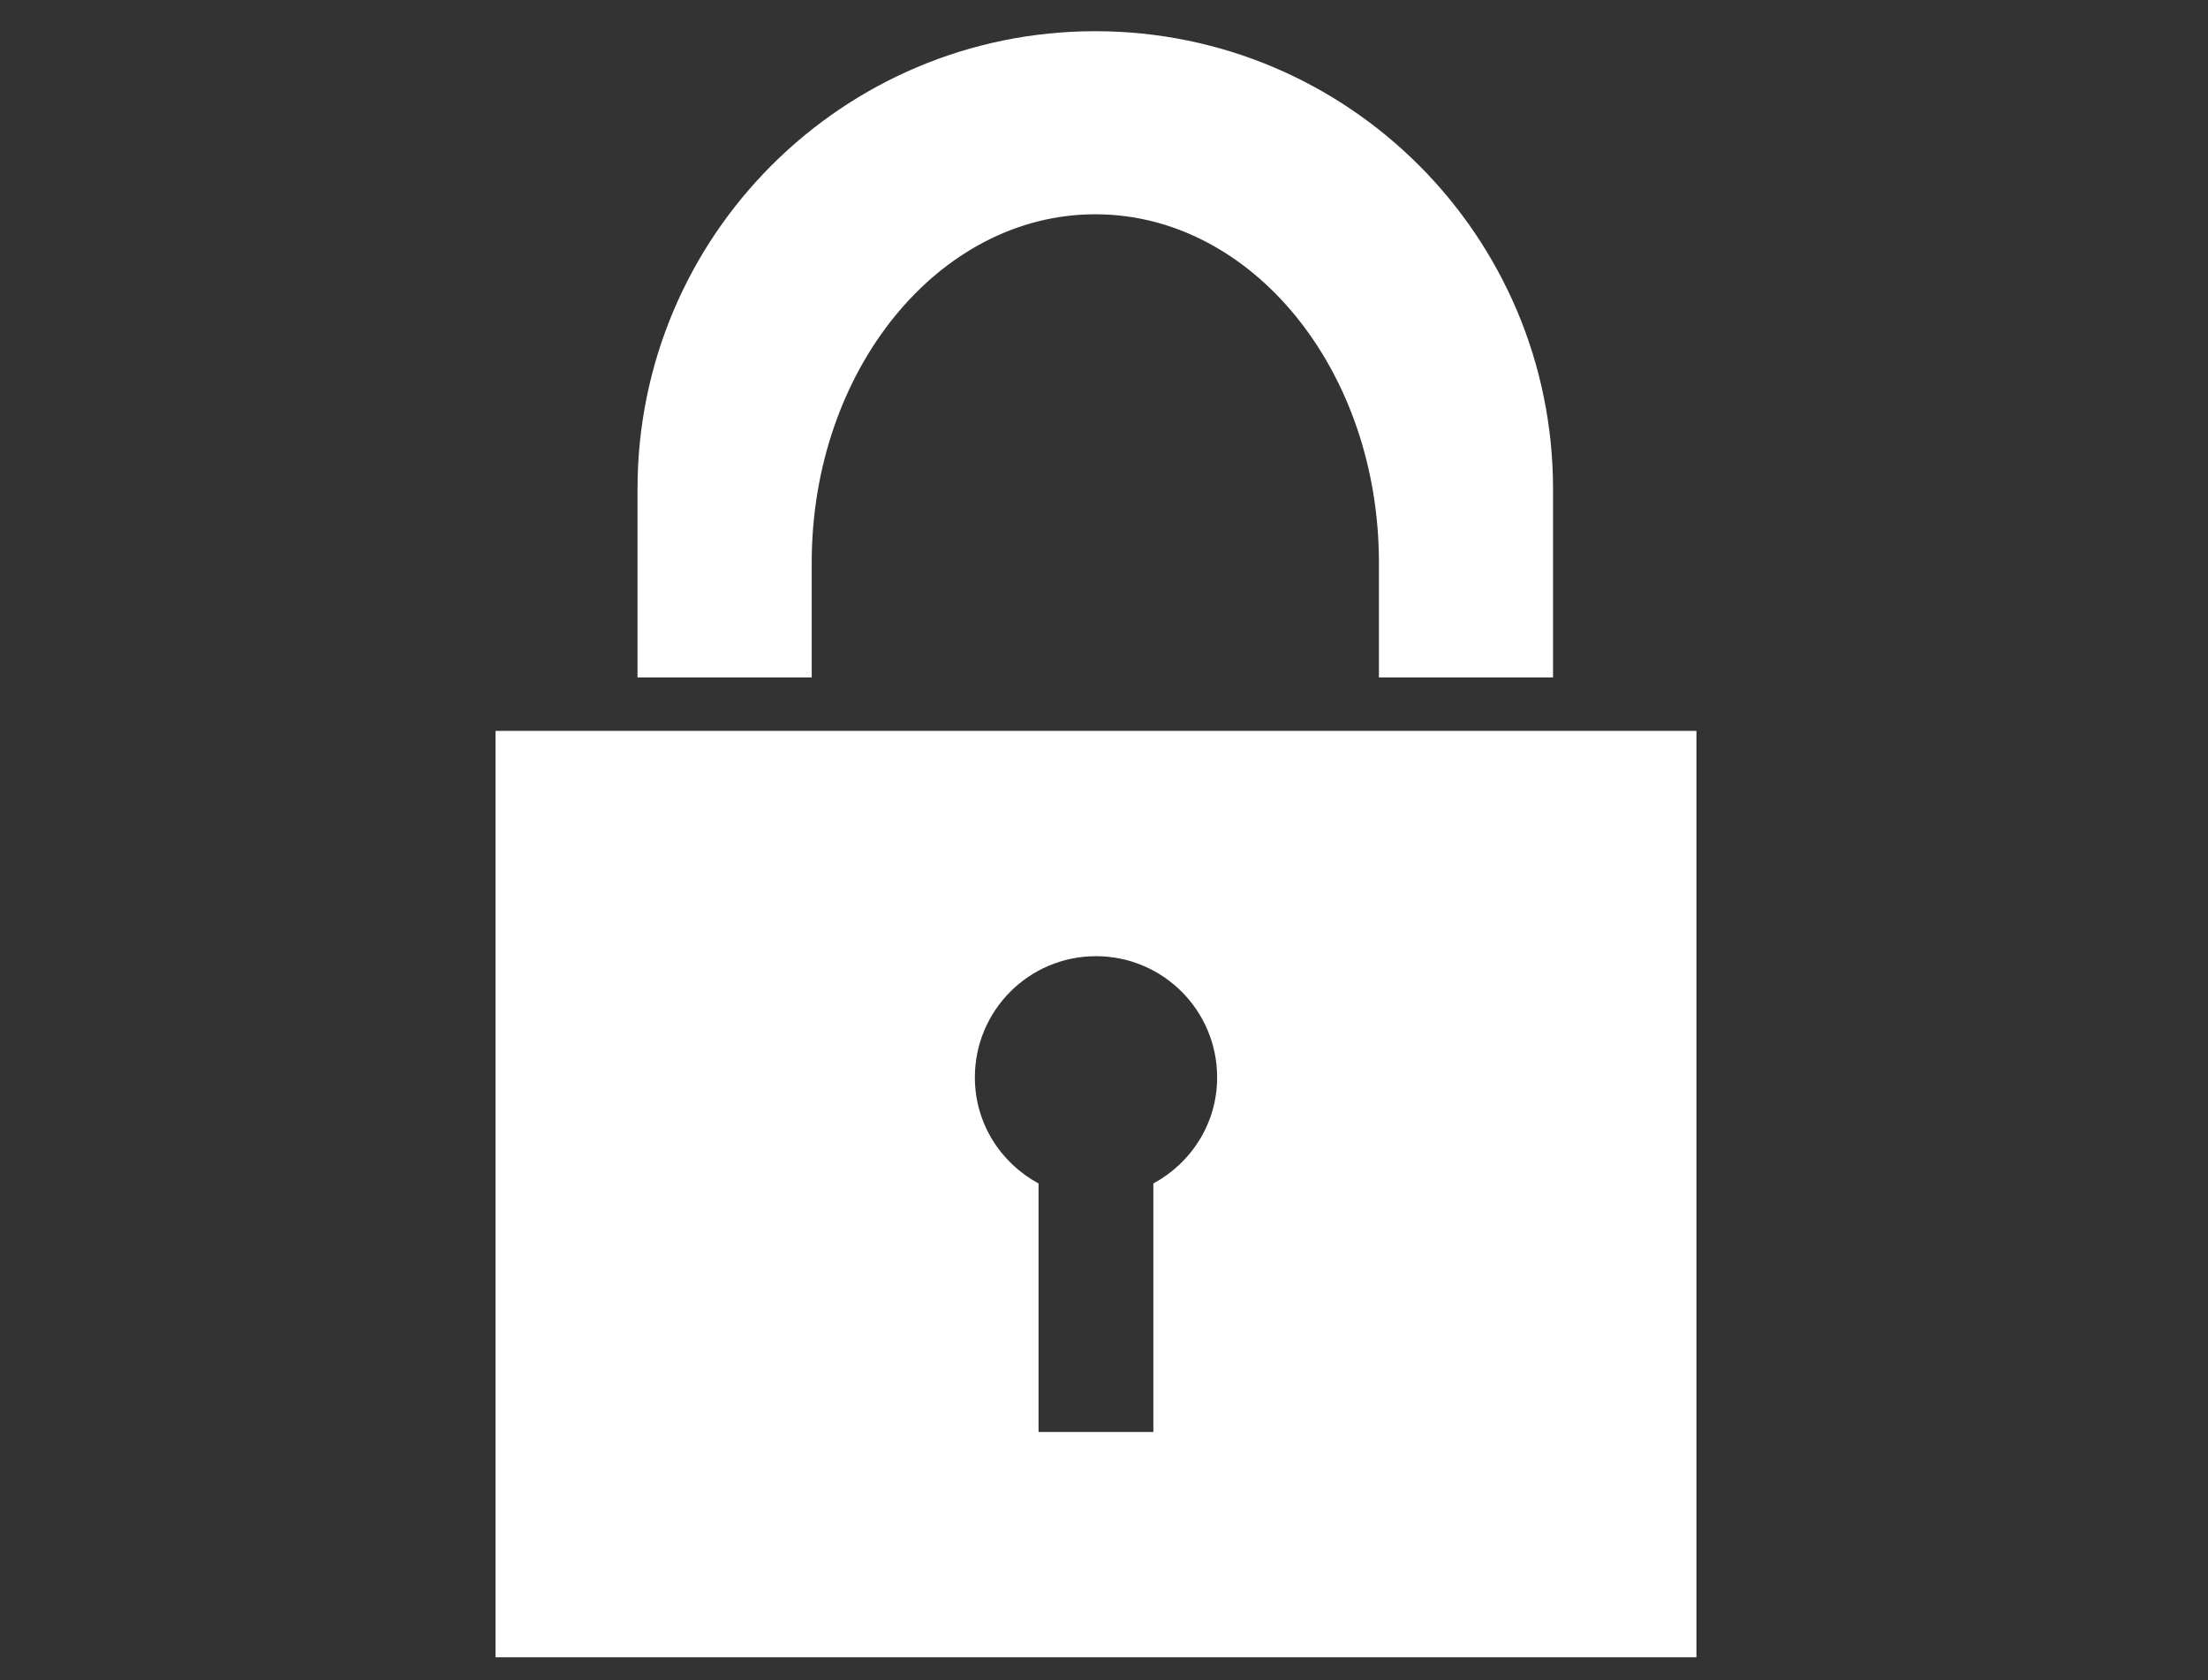 <?xml version="1.0" encoding="utf-8"?>
<!-- Generator: Adobe Illustrator 16.0.0, SVG Export Plug-In . SVG Version: 6.00 Build 0)  -->
<!DOCTYPE svg PUBLIC "-//W3C//DTD SVG 1.1//EN" "http://www.w3.org/Graphics/SVG/1.1/DTD/svg11.dtd">
<svg version="1.1" id="Calque_1" xmlns="http://www.w3.org/2000/svg" xmlns:xlink="http://www.w3.org/1999/xlink" x="0px" y="0px"
	 width="97.167px" height="73.924px" viewBox="0 0 97.167 73.924" enable-background="new 0 0 97.167 73.924" xml:space="preserve">
<rect x="0" y="0" width="97.167" height="73.924" fill="#333333" stroke="none"/>
<g>
	<path fill="#FFFFFF" d="M21.807,32.162v40.762h52.848V32.162H21.807z M50.755,52.077v10.935h-5.052V52.077
		c-1.666-0.904-2.802-2.643-2.802-4.667c0-2.947,2.382-5.335,5.331-5.335c2.945,0,5.331,2.388,5.331,5.335
		C53.562,49.435,52.422,51.173,50.755,52.077z"/>
	<path fill="#FFFFFF" d="M35.721,29.811v-5.054c0-8.464,5.585-15.328,12.479-15.328c6.896,0,12.482,6.863,12.482,15.328v5.054h7.662
		v-8.294c0-11.125-9.02-20.144-20.144-20.144s-20.145,9.019-20.145,20.144v8.294H35.721z"/>
</g>
</svg>

